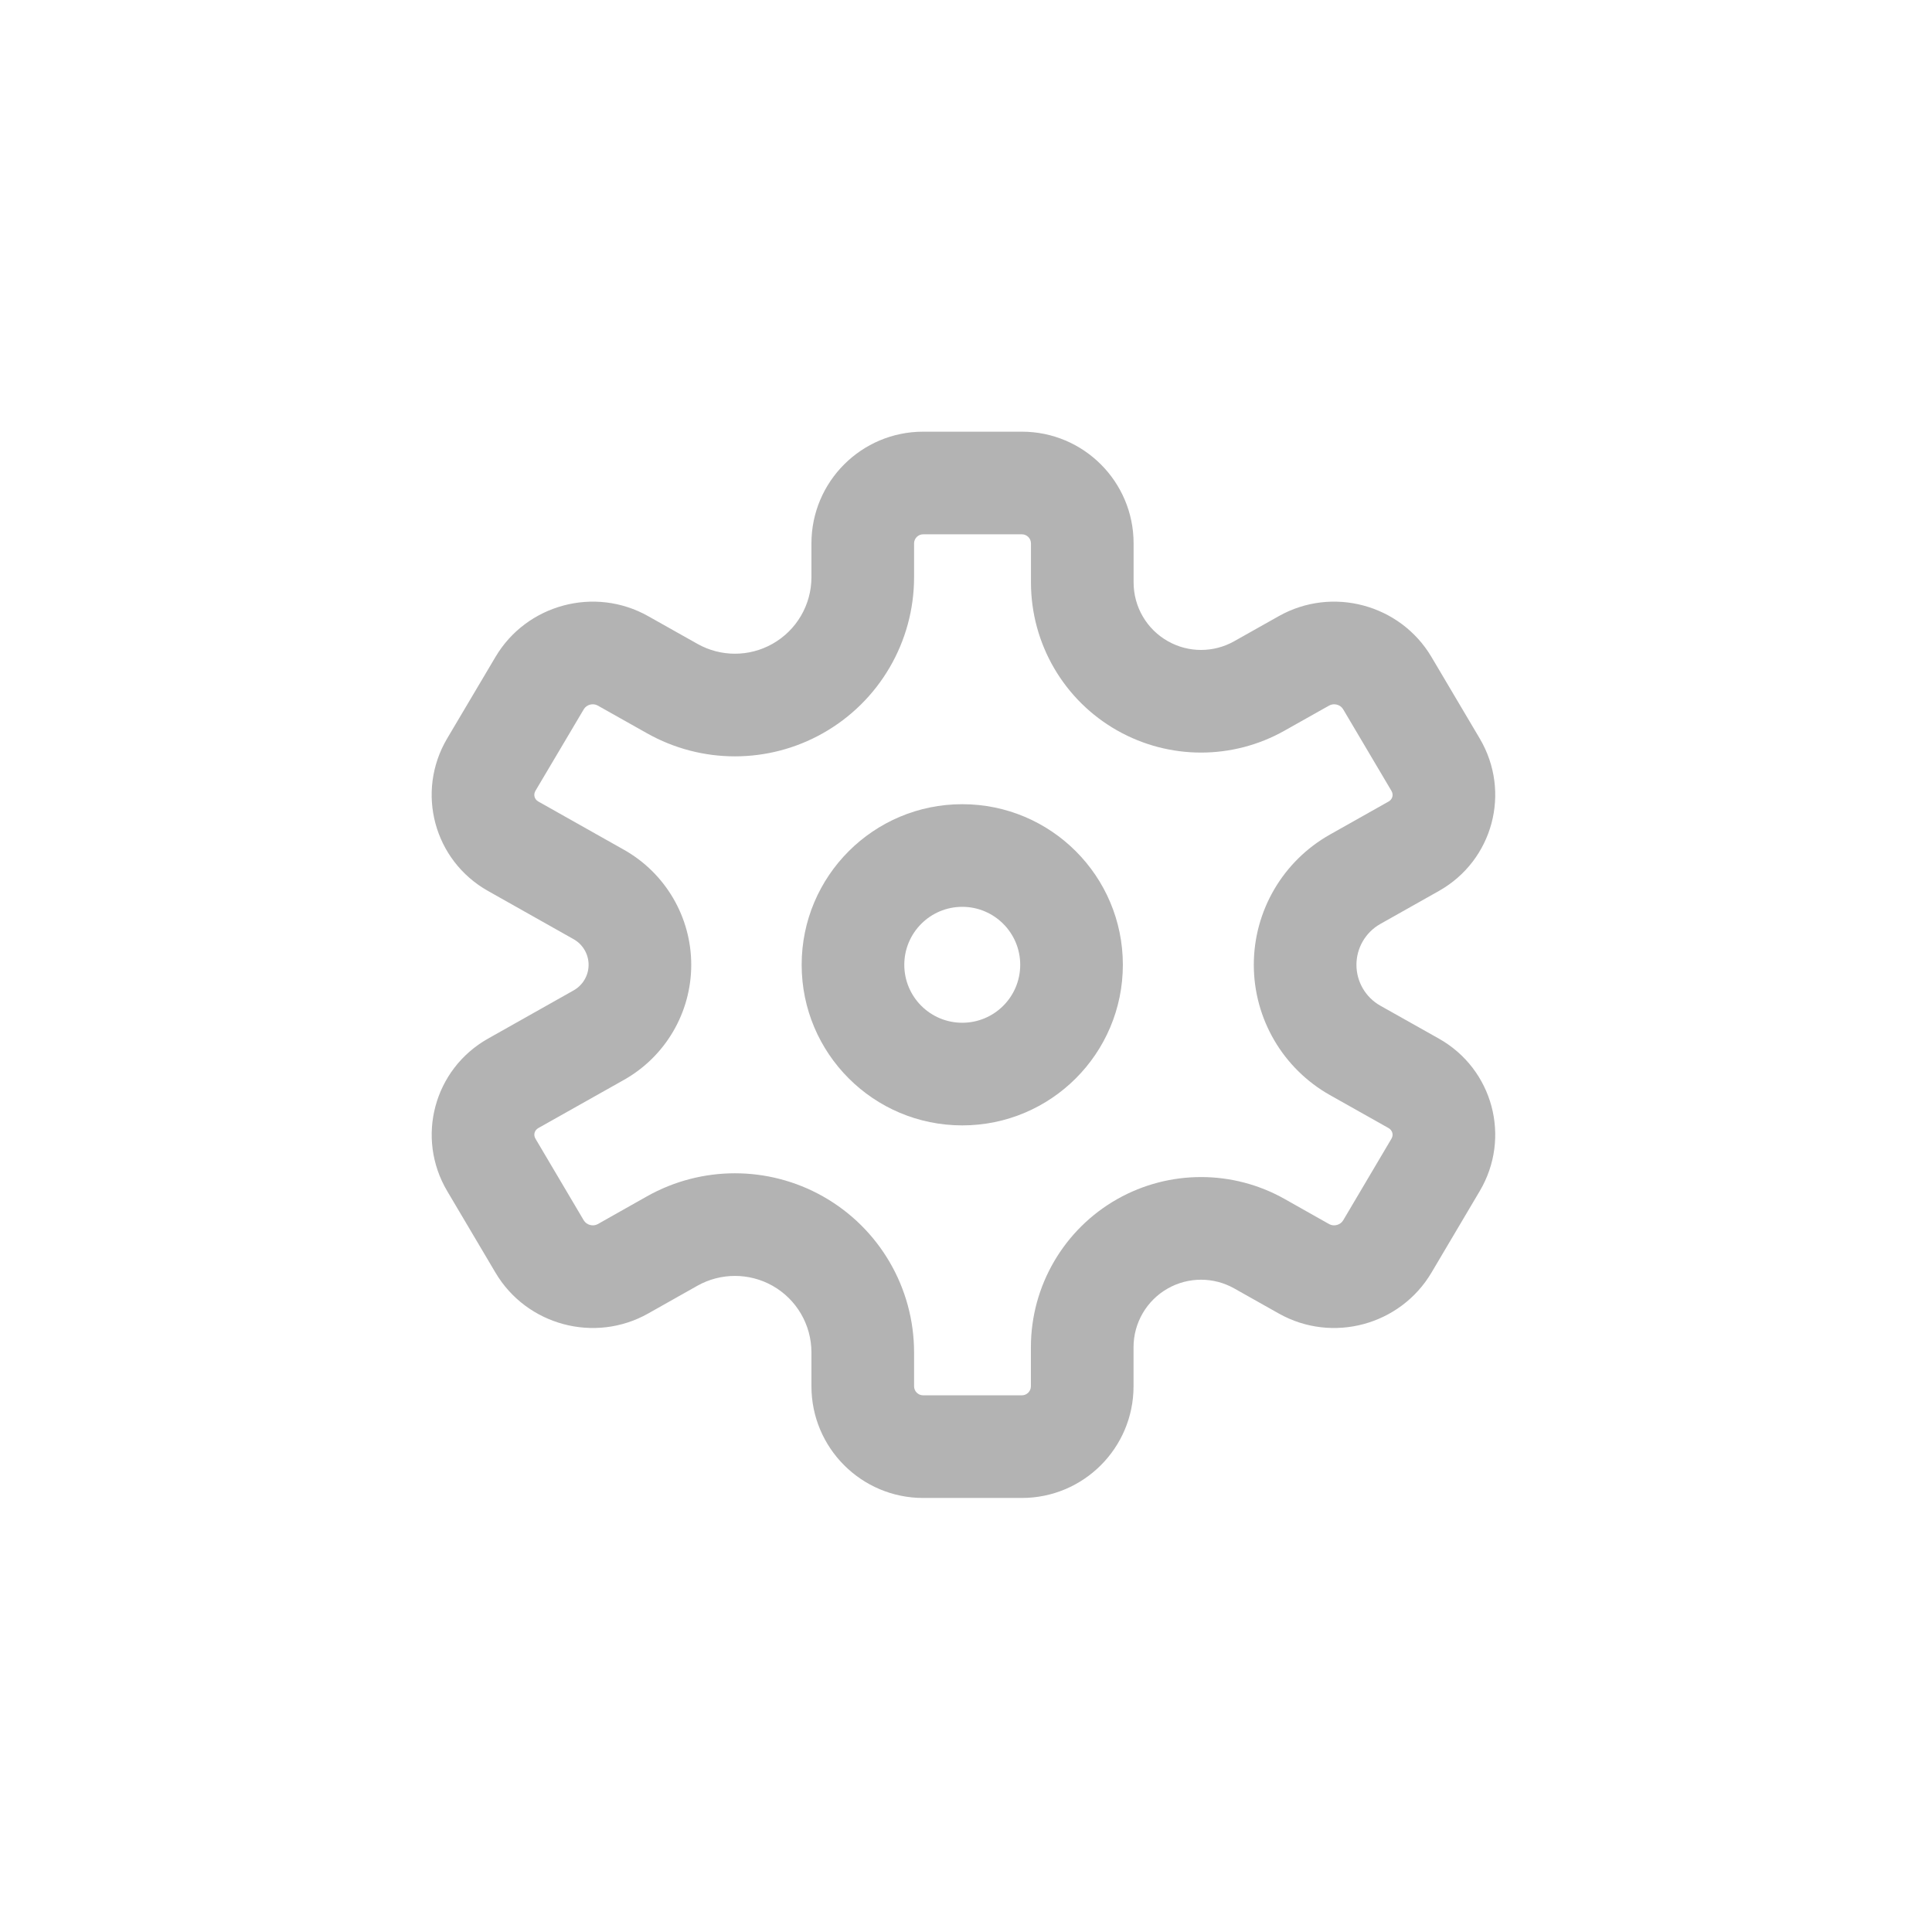 <svg xmlns="http://www.w3.org/2000/svg" xmlns:xlink="http://www.w3.org/1999/xlink" fill="none" version="1.1" width="32" height="32" viewBox="-4 -4 32 32"><defs><clipPath id="master_svg0_171_857"><rect x="0" y="0" width="24" height="24" rx="0"/></clipPath></defs><g style="mix-blend-mode:passthrough" clip-path="url(#master_svg0_171_857)"><g style="mix-blend-mode:passthrough"><g style="mix-blend-mode:passthrough"><path d="M9.44,5C9.44,3.978,10.269,3.15,11.29,3.15C11.29,3.15,12.926,3.15,12.926,3.15C13.947,3.15,14.776,3.978,14.776,5C14.776,5,14.776,5.647,14.776,5.647C14.776,6.051,14.993,6.423,15.345,6.621C15.685,6.813,16.101,6.813,16.442,6.621C16.442,6.621,17.181,6.205,17.181,6.205C18.065,5.707,19.193,6.009,19.71,6.882C19.71,6.882,20.509,8.232,20.509,8.232C21.033,9.118,20.729,10.252,19.833,10.757C19.833,10.757,18.862,11.304,18.862,11.304C18.618,11.442,18.467,11.7,18.467,11.98C18.467,12.261,18.618,12.519,18.862,12.657C18.862,12.657,19.833,13.203,19.833,13.203C20.729,13.708,21.033,14.843,20.509,15.728C20.509,15.728,19.71,17.078,19.71,17.078C19.193,17.952,18.065,18.254,17.181,17.756C17.181,17.756,16.442,17.34,16.442,17.34C16.101,17.148,15.685,17.148,15.344,17.34C14.993,17.538,14.775,17.91,14.775,18.313C14.775,18.313,14.775,18.961,14.775,18.961C14.775,19.982,13.947,20.811,12.925,20.811C12.925,20.811,11.29,20.811,11.29,20.811C10.268,20.811,9.44,19.982,9.44,18.961C9.44,18.961,9.44,18.401,9.44,18.401C9.44,17.943,9.194,17.521,8.795,17.296C8.409,17.079,7.937,17.079,7.551,17.296C7.551,17.296,6.735,17.756,6.735,17.756C5.851,18.254,4.722,17.952,4.206,17.078C4.206,17.078,3.407,15.728,3.407,15.728C2.883,14.843,3.187,13.708,4.083,13.203C4.083,13.203,5.501,12.404,5.501,12.404C5.654,12.318,5.749,12.156,5.749,11.98C5.749,11.805,5.654,11.642,5.501,11.556C5.501,11.556,4.083,10.757,4.083,10.757C3.186,10.252,2.883,9.118,3.406,8.232C3.406,8.232,4.206,6.882,4.206,6.882C4.722,6.009,5.851,5.707,6.735,6.205C6.735,6.205,7.551,6.664,7.551,6.664C7.937,6.882,8.409,6.882,8.795,6.664C9.194,6.439,9.44,6.017,9.44,5.56C9.44,5.56,9.44,5,9.44,5C9.44,5,9.44,5,9.44,5ZM11.29,4.85C11.208,4.85,11.14,4.917,11.14,5C11.14,5,11.14,5.56,11.14,5.56C11.14,6.631,10.563,7.619,9.629,8.145C8.725,8.655,7.62,8.655,6.716,8.145C6.716,8.145,5.9,7.686,5.9,7.686C5.822,7.642,5.714,7.67,5.669,7.748C5.669,7.748,4.869,9.098,4.869,9.098C4.831,9.163,4.851,9.239,4.917,9.276C4.917,9.276,6.335,10.075,6.335,10.075C7.023,10.463,7.449,11.191,7.449,11.98C7.449,12.77,7.023,13.498,6.335,13.886C6.335,13.886,4.917,14.684,4.917,14.684C4.851,14.722,4.831,14.797,4.87,14.862C4.87,14.862,5.669,16.213,5.669,16.213C5.715,16.29,5.822,16.319,5.901,16.275C5.901,16.275,6.716,15.815,6.716,15.815C7.621,15.306,8.725,15.306,9.629,15.815C10.563,16.341,11.14,17.329,11.14,18.401C11.14,18.401,11.14,18.961,11.14,18.961C11.14,19.043,11.207,19.111,11.29,19.111C11.29,19.111,12.925,19.111,12.925,19.111C13.008,19.111,13.075,19.043,13.075,18.961C13.075,18.961,13.075,18.313,13.075,18.313C13.075,17.296,13.624,16.358,14.51,15.858C15.369,15.375,16.417,15.375,17.276,15.858C17.276,15.858,18.015,16.275,18.015,16.275C18.093,16.319,18.201,16.29,18.247,16.213C18.247,16.213,19.046,14.862,19.046,14.862C19.085,14.797,19.064,14.722,18.998,14.684C18.998,14.684,18.028,14.138,18.028,14.138C17.249,13.699,16.767,12.874,16.767,11.98C16.767,11.086,17.249,10.262,18.028,9.823C18.028,9.823,18.999,9.276,18.999,9.276C19.065,9.239,19.085,9.163,19.046,9.098C19.046,9.098,18.247,7.748,18.247,7.748C18.201,7.67,18.094,7.642,18.015,7.686C18.015,7.686,17.276,8.102,17.276,8.102C16.417,8.586,15.369,8.586,14.51,8.102C13.624,7.603,13.076,6.665,13.076,5.647C13.076,5.647,13.076,5,13.076,5C13.076,4.917,13.008,4.85,12.926,4.85C12.926,4.85,11.29,4.85,11.29,4.85C11.29,4.85,11.29,4.85,11.29,4.85Z" fill-rule="evenodd" fill="#000000" fill-opacity="0.3"/></g><g style="mix-blend-mode:passthrough"><path d="M11.938,12.94C12.468,12.94,12.898,12.511,12.898,11.98C12.898,11.45,12.468,11.02,11.938,11.02C11.408,11.02,10.978,11.45,10.978,11.98C10.978,12.511,11.408,12.94,11.938,12.94C11.938,12.94,11.938,12.94,11.938,12.94ZM11.938,14.64C13.407,14.64,14.598,13.449,14.598,11.98C14.598,10.511,13.407,9.32,11.938,9.32C10.469,9.32,9.278,10.511,9.278,11.98C9.278,13.449,10.469,14.64,11.938,14.64C11.938,14.64,11.938,14.64,11.938,14.64Z" fill-rule="evenodd" fill="#000000" fill-opacity="0.3"/></g></g></g></svg>